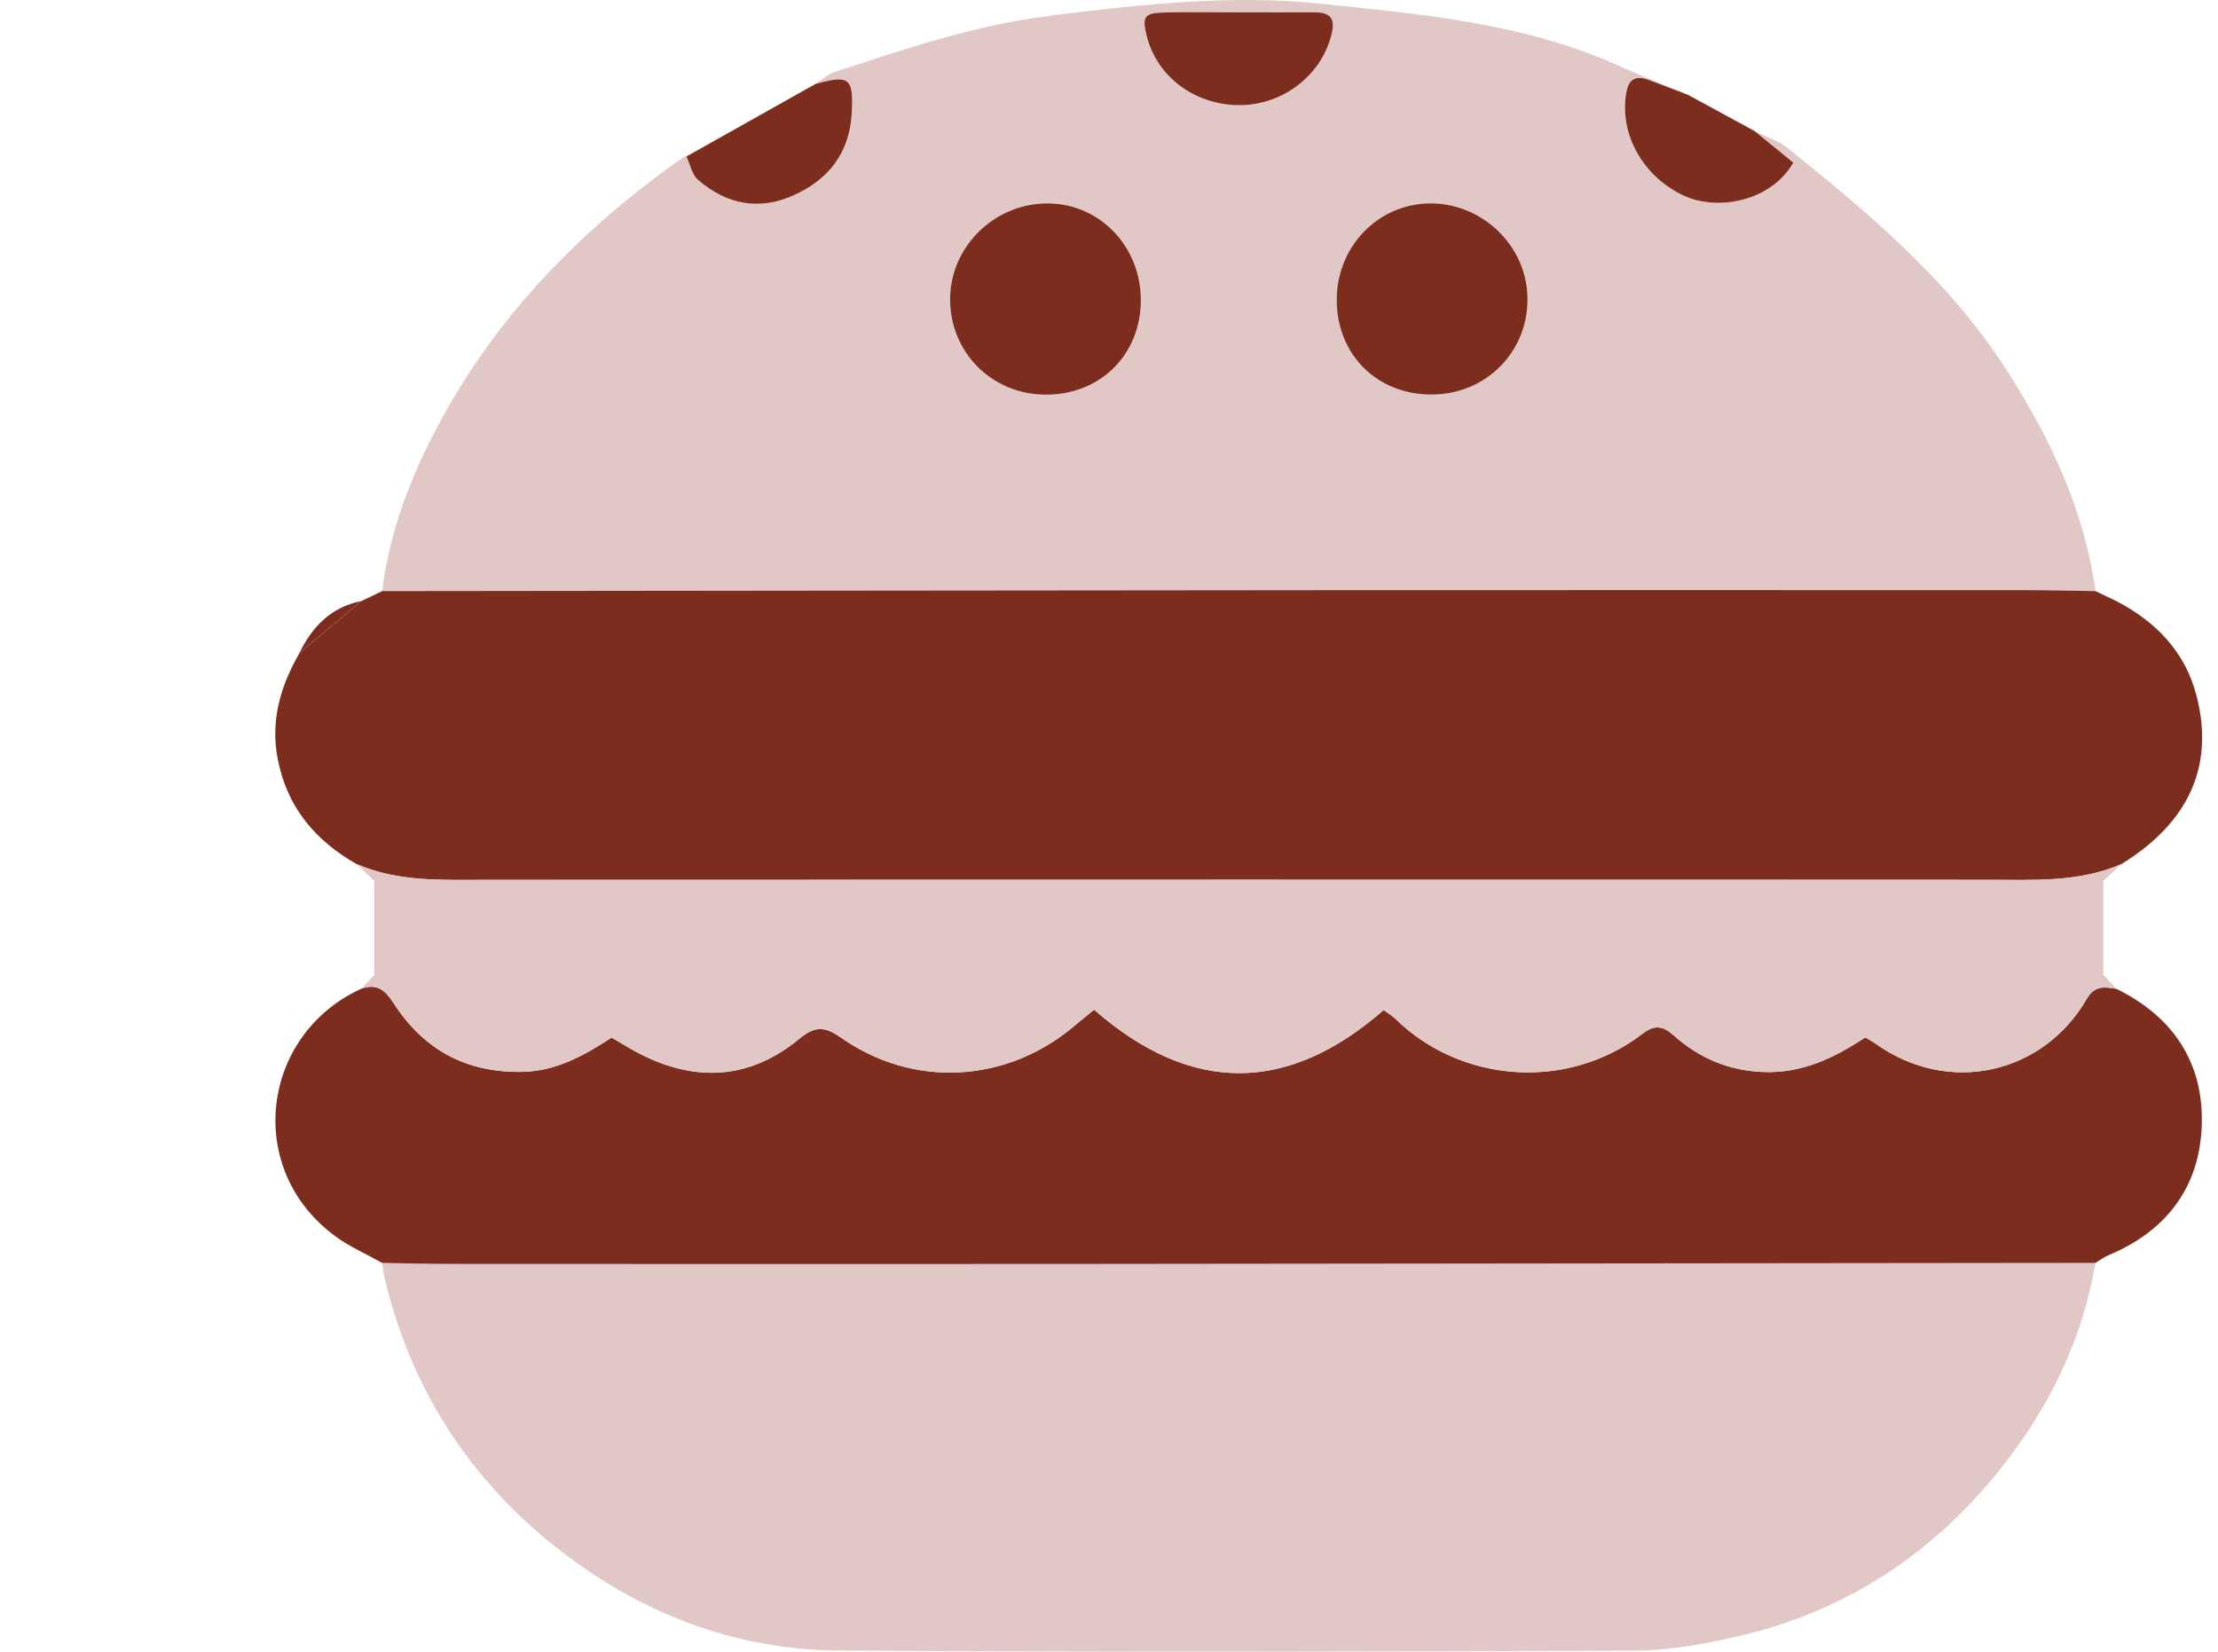 <svg xmlns="http://www.w3.org/2000/svg" width="47" height="35" fill="none" viewBox="0 0 47 35"><path fill="#E1C7C6" d="M8.099 12.525C8.249 11.278 8.696 10.124 9.276 9.03C10.521 6.682 12.333 4.84 14.492 3.323C14.505 3.313 14.527 3.318 14.546 3.315C14.626 3.482 14.663 3.698 14.792 3.81C15.394 4.33 16.079 4.469 16.821 4.136C17.56 3.804 18.001 3.24 18.049 2.411C18.093 1.646 18.004 1.578 17.281 1.778C17.414 1.693 17.536 1.575 17.682 1.527C19.167 1.046 20.645 0.53 22.207 0.343C22.262 0.336 22.315 0.322 22.369 0.316C24.23 0.094 26.104 -0.118 27.966 0.077C30.088 0.299 32.238 0.479 34.233 1.364C34.739 1.589 35.254 1.794 35.765 2.007C35.497 1.905 35.229 1.802 34.96 1.702C34.687 1.598 34.516 1.644 34.46 1.977C34.314 2.86 34.826 3.743 35.676 4.144C36.381 4.476 37.525 4.279 38.001 3.446C37.732 3.226 37.456 3.001 37.181 2.777C37.42 2.898 37.689 2.984 37.894 3.148C39.609 4.526 41.293 5.938 42.505 7.819C43.439 9.268 44.164 10.798 44.404 12.526C43.931 12.519 43.458 12.505 42.985 12.505C37.991 12.504 32.996 12.502 28.002 12.505C21.366 12.509 14.732 12.519 8.099 12.525ZM24.175 6.382C24.187 5.243 23.328 4.329 22.228 4.308C21.102 4.288 20.148 5.199 20.132 6.31C20.115 7.455 21.007 8.358 22.156 8.361C23.31 8.366 24.163 7.529 24.175 6.382ZM28.325 6.364C28.329 7.512 29.175 8.359 30.324 8.363C31.474 8.366 32.376 7.471 32.369 6.331C32.363 5.218 31.415 4.297 30.291 4.311C29.192 4.323 28.32 5.233 28.325 6.364ZM26.272 0.262C25.743 0.262 25.215 0.252 24.687 0.265C24.246 0.275 24.198 0.346 24.296 0.753C24.508 1.627 25.33 2.237 26.284 2.229C27.2 2.22 27.993 1.593 28.213 0.743C28.302 0.397 28.199 0.261 27.857 0.263C27.328 0.265 26.8 0.263 26.272 0.262Z"/><path fill="#E1C7C6" d="M44.403 26.761C44.126 28.38 43.429 29.814 42.419 31.089C40.968 32.921 39.109 34.149 36.824 34.674C36.103 34.84 35.356 34.973 34.62 34.977C29.006 35.001 23.391 35.015 17.777 34.974C15.524 34.958 13.499 34.157 11.739 32.751C9.9 31.282 8.698 29.385 8.15 27.084C8.125 26.978 8.116 26.868 8.099 26.761C8.59 26.769 9.082 26.783 9.573 26.783C13.874 26.785 18.176 26.787 22.478 26.784C29.786 26.778 37.094 26.769 44.403 26.761Z"/><path fill="#7C2D1E" d="M8.099 12.525C14.733 12.519 21.366 12.509 28.001 12.505C32.995 12.502 37.99 12.504 42.984 12.505C43.457 12.505 43.93 12.519 44.403 12.526C44.551 12.597 44.699 12.667 44.846 12.737C45.687 13.174 46.306 13.813 46.546 14.746C46.929 16.235 46.376 17.437 44.946 18.314C44.048 18.701 43.1 18.644 42.156 18.644C31.516 18.642 20.878 18.642 10.238 18.645C9.329 18.645 8.419 18.685 7.558 18.311C6.678 17.81 6.08 17.103 5.884 16.079C5.727 15.26 5.947 14.533 6.346 13.837C6.783 13.47 7.218 13.104 7.654 12.737H7.656C7.803 12.667 7.951 12.595 8.099 12.525Z"/><path fill="#7C2D1E" d="M44.403 26.761C37.095 26.769 29.787 26.778 22.478 26.784C18.176 26.787 13.874 26.785 9.573 26.783C9.082 26.783 8.59 26.769 8.099 26.761C7.767 26.575 7.412 26.421 7.108 26.198C5.16 24.77 5.533 21.921 7.656 20.951C7.987 20.834 8.159 20.974 8.346 21.265C8.974 22.236 9.868 22.73 11.049 22.713C11.783 22.703 12.371 22.368 12.962 21.987C13.173 22.108 13.372 22.236 13.581 22.342C14.769 22.943 15.91 22.862 16.939 22.011C17.278 21.73 17.487 21.752 17.825 21.99C19.36 23.068 21.339 22.952 22.772 21.734C22.906 21.62 23.044 21.511 23.184 21.396C25.257 23.205 27.3 23.167 29.32 21.403C29.425 21.481 29.505 21.526 29.568 21.588C30.96 22.951 33.216 23.128 34.814 21.899C35.075 21.698 35.251 21.748 35.475 21.947C36.008 22.42 36.621 22.684 37.351 22.715C38.18 22.752 38.868 22.418 39.525 21.983C39.608 22.033 39.674 22.066 39.732 22.107C41.312 23.24 43.307 22.74 44.214 21.174C44.391 20.868 44.599 20.916 44.847 20.953C46.041 21.54 46.696 22.509 46.656 23.83C46.617 25.147 45.914 26.082 44.684 26.596C44.585 26.636 44.496 26.705 44.403 26.761Z"/><path fill="#E1C7C6" d="M44.847 20.951C44.599 20.916 44.391 20.867 44.214 21.173C43.307 22.738 41.312 23.239 39.732 22.106C39.674 22.065 39.608 22.032 39.525 21.983C38.868 22.415 38.18 22.751 37.351 22.714C36.623 22.683 36.008 22.419 35.475 21.946C35.251 21.747 35.076 21.698 34.814 21.898C33.216 23.126 30.959 22.95 29.568 21.587C29.505 21.524 29.425 21.48 29.32 21.402C27.3 23.167 25.257 23.204 23.184 21.395C23.044 21.509 22.905 21.618 22.772 21.733C21.339 22.951 19.36 23.067 17.825 21.989C17.487 21.751 17.278 21.729 16.939 22.01C15.91 22.861 14.769 22.942 13.581 22.341C13.371 22.235 13.173 22.107 12.962 21.986C12.372 22.367 11.783 22.702 11.049 22.712C9.868 22.729 8.974 22.235 8.346 21.264C8.159 20.973 7.987 20.834 7.656 20.95C7.764 20.836 7.873 20.722 7.932 20.659C7.932 19.97 7.932 19.323 7.932 18.667C7.815 18.554 7.686 18.431 7.558 18.308C8.419 18.683 9.329 18.644 10.238 18.643C20.878 18.639 31.516 18.639 42.156 18.642C43.1 18.642 44.048 18.698 44.946 18.312C44.817 18.433 44.688 18.556 44.569 18.668C44.569 19.324 44.569 19.97 44.569 20.657C44.631 20.722 44.739 20.837 44.847 20.951Z"/><path fill="#7C2D1E" d="M17.28 1.779C18.002 1.579 18.092 1.647 18.048 2.412C18 3.24 17.559 3.804 16.82 4.137C16.079 4.471 15.393 4.331 14.791 3.811C14.663 3.7 14.625 3.483 14.545 3.316C15.457 2.803 16.368 2.291 17.28 1.779Z"/><path fill="#7C2D1E" d="M37.18 2.777C37.456 3.001 37.731 3.226 38 3.446C37.524 4.279 36.38 4.476 35.675 4.144C34.825 3.743 34.313 2.86 34.459 1.977C34.514 1.644 34.686 1.598 34.959 1.702C35.227 1.804 35.496 1.905 35.764 2.007C36.235 2.264 36.708 2.52 37.18 2.777Z"/><path fill="#7C2D1E" d="M7.653 12.737C7.217 13.104 6.782 13.47 6.345 13.837C6.618 13.275 7.018 12.865 7.653 12.737Z"/><path fill="#7C2D1E" d="M24.175 6.382C24.163 7.529 23.31 8.366 22.157 8.363C21.008 8.359 20.116 7.455 20.133 6.311C20.148 5.2 21.103 4.289 22.229 4.31C23.328 4.329 24.187 5.244 24.175 6.382Z"/><path fill="#7C2D1E" d="M28.325 6.364C28.32 5.233 29.191 4.324 30.291 4.31C31.415 4.296 32.363 5.217 32.369 6.33C32.376 7.471 31.474 8.366 30.324 8.361C29.175 8.358 28.329 7.512 28.325 6.364Z"/><path fill="#7C2D1E" d="M26.272 0.262C26.8 0.262 27.328 0.264 27.857 0.262C28.198 0.26 28.302 0.396 28.213 0.742C27.994 1.593 27.201 2.219 26.284 2.228C25.33 2.238 24.508 1.627 24.296 0.752C24.198 0.345 24.246 0.275 24.687 0.264C25.215 0.252 25.743 0.262 26.272 0.262Z"/></svg>